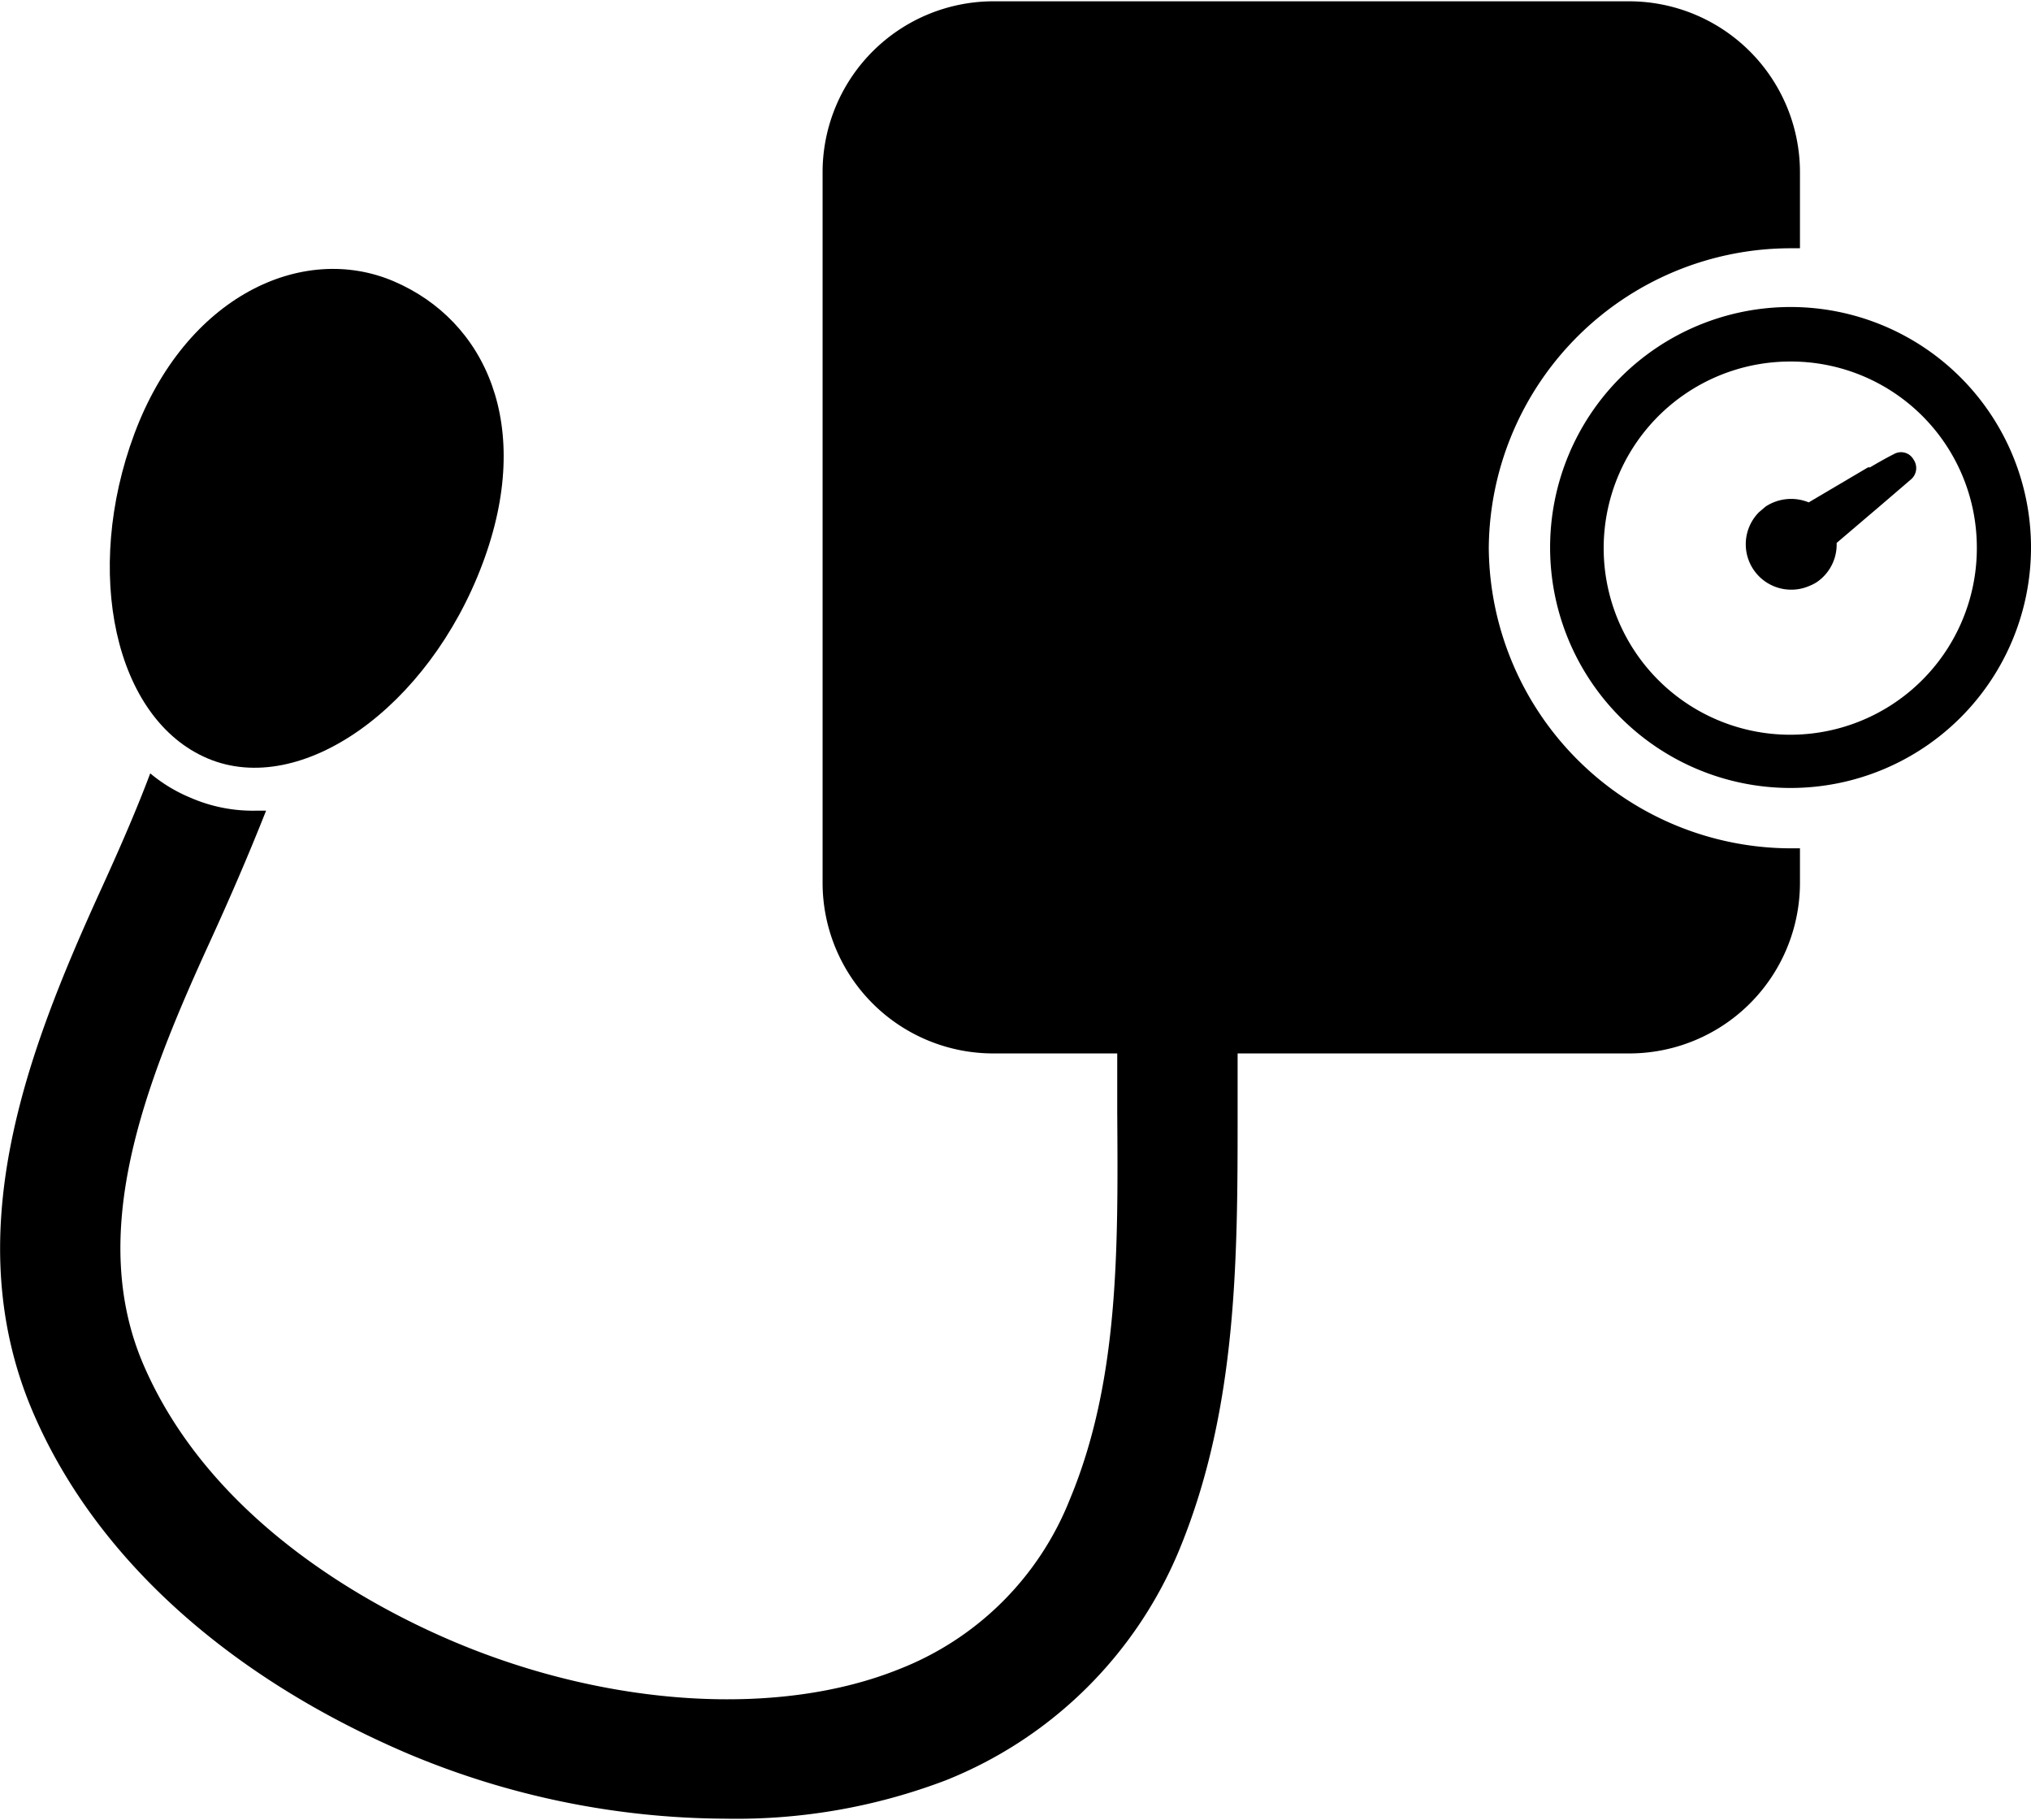<svg id="Layer_1" data-name="Layer 1" xmlns="http://www.w3.org/2000/svg" viewBox="0 0 62.59 56.07"><title>Blood Pressure Cuff</title><path d="M15.57,21.33c-1.66,4.43-5.59,7.22-8.47,6s-3.84-5.76-2.26-10,5.18-5.91,8-4.7S17.17,17.07,15.57,21.33Z" transform="translate(-0.7 -3.96)"/><path d="M46.58,20.84a9.33,9.33,0,0,0,9.3,9.26h.29v1.06a5.26,5.26,0,0,1-5.27,5.26H38.84v1.8c0,4.45,0,9.06-1.75,13.38a13,13,0,0,1-7.25,7.22A18.14,18.14,0,0,1,23.06,60,25.45,25.45,0,0,1,13.28,58C7.77,55.65,3.7,52,1.77,47.6c-2.44-5.53-.23-11.23,2-16.14.59-1.29,1.12-2.5,1.56-3.67a4.77,4.77,0,0,0,1.24.75,4.81,4.81,0,0,0,2,.4l.33,0C8.35,30.33,7.76,31.69,7.16,33c-2,4.37-3.82,9-2,13.1,2.08,4.72,6.88,7.33,9.56,8.46,4.75,2,10,2.33,13.72.82a9.29,9.29,0,0,0,5.23-5.22c1.51-3.62,1.49-7.66,1.46-11.93V36.42H31.31a5.26,5.26,0,0,1-5.26-5.26V9.22A5.27,5.27,0,0,1,31.31,4H50.9a5.27,5.27,0,0,1,5.27,5.26v2.35h-.29A9.31,9.31,0,0,0,46.58,20.84Z" transform="translate(-0.7 -3.96)"/><path d="M55.88,13.42a7.41,7.41,0,1,0,0,14.82h0a7.41,7.41,0,0,0,0-14.82Zm5.74,7.32a5.75,5.75,0,1,1-5.8-5.64h0A5.73,5.73,0,0,1,61.62,20.74Z" transform="translate(-0.7 -3.96)"/><path d="M59.67,18.12a.44.44,0,0,0-.6-.17c-.26.13-.5.27-.74.41l-.06,0-1.17.69-.66.39a1.43,1.43,0,0,0-1.33.13l-.2.17a1.4,1.4,0,0,0,1,2.39,1.38,1.38,0,0,0,.56-.12,1.27,1.27,0,0,0,.23-.12,1.4,1.4,0,0,0,.6-1.2l1.42-1.21,0,0,.85-.73A.46.46,0,0,0,59.67,18.12Z" transform="translate(-0.7 -3.96)"/></svg>